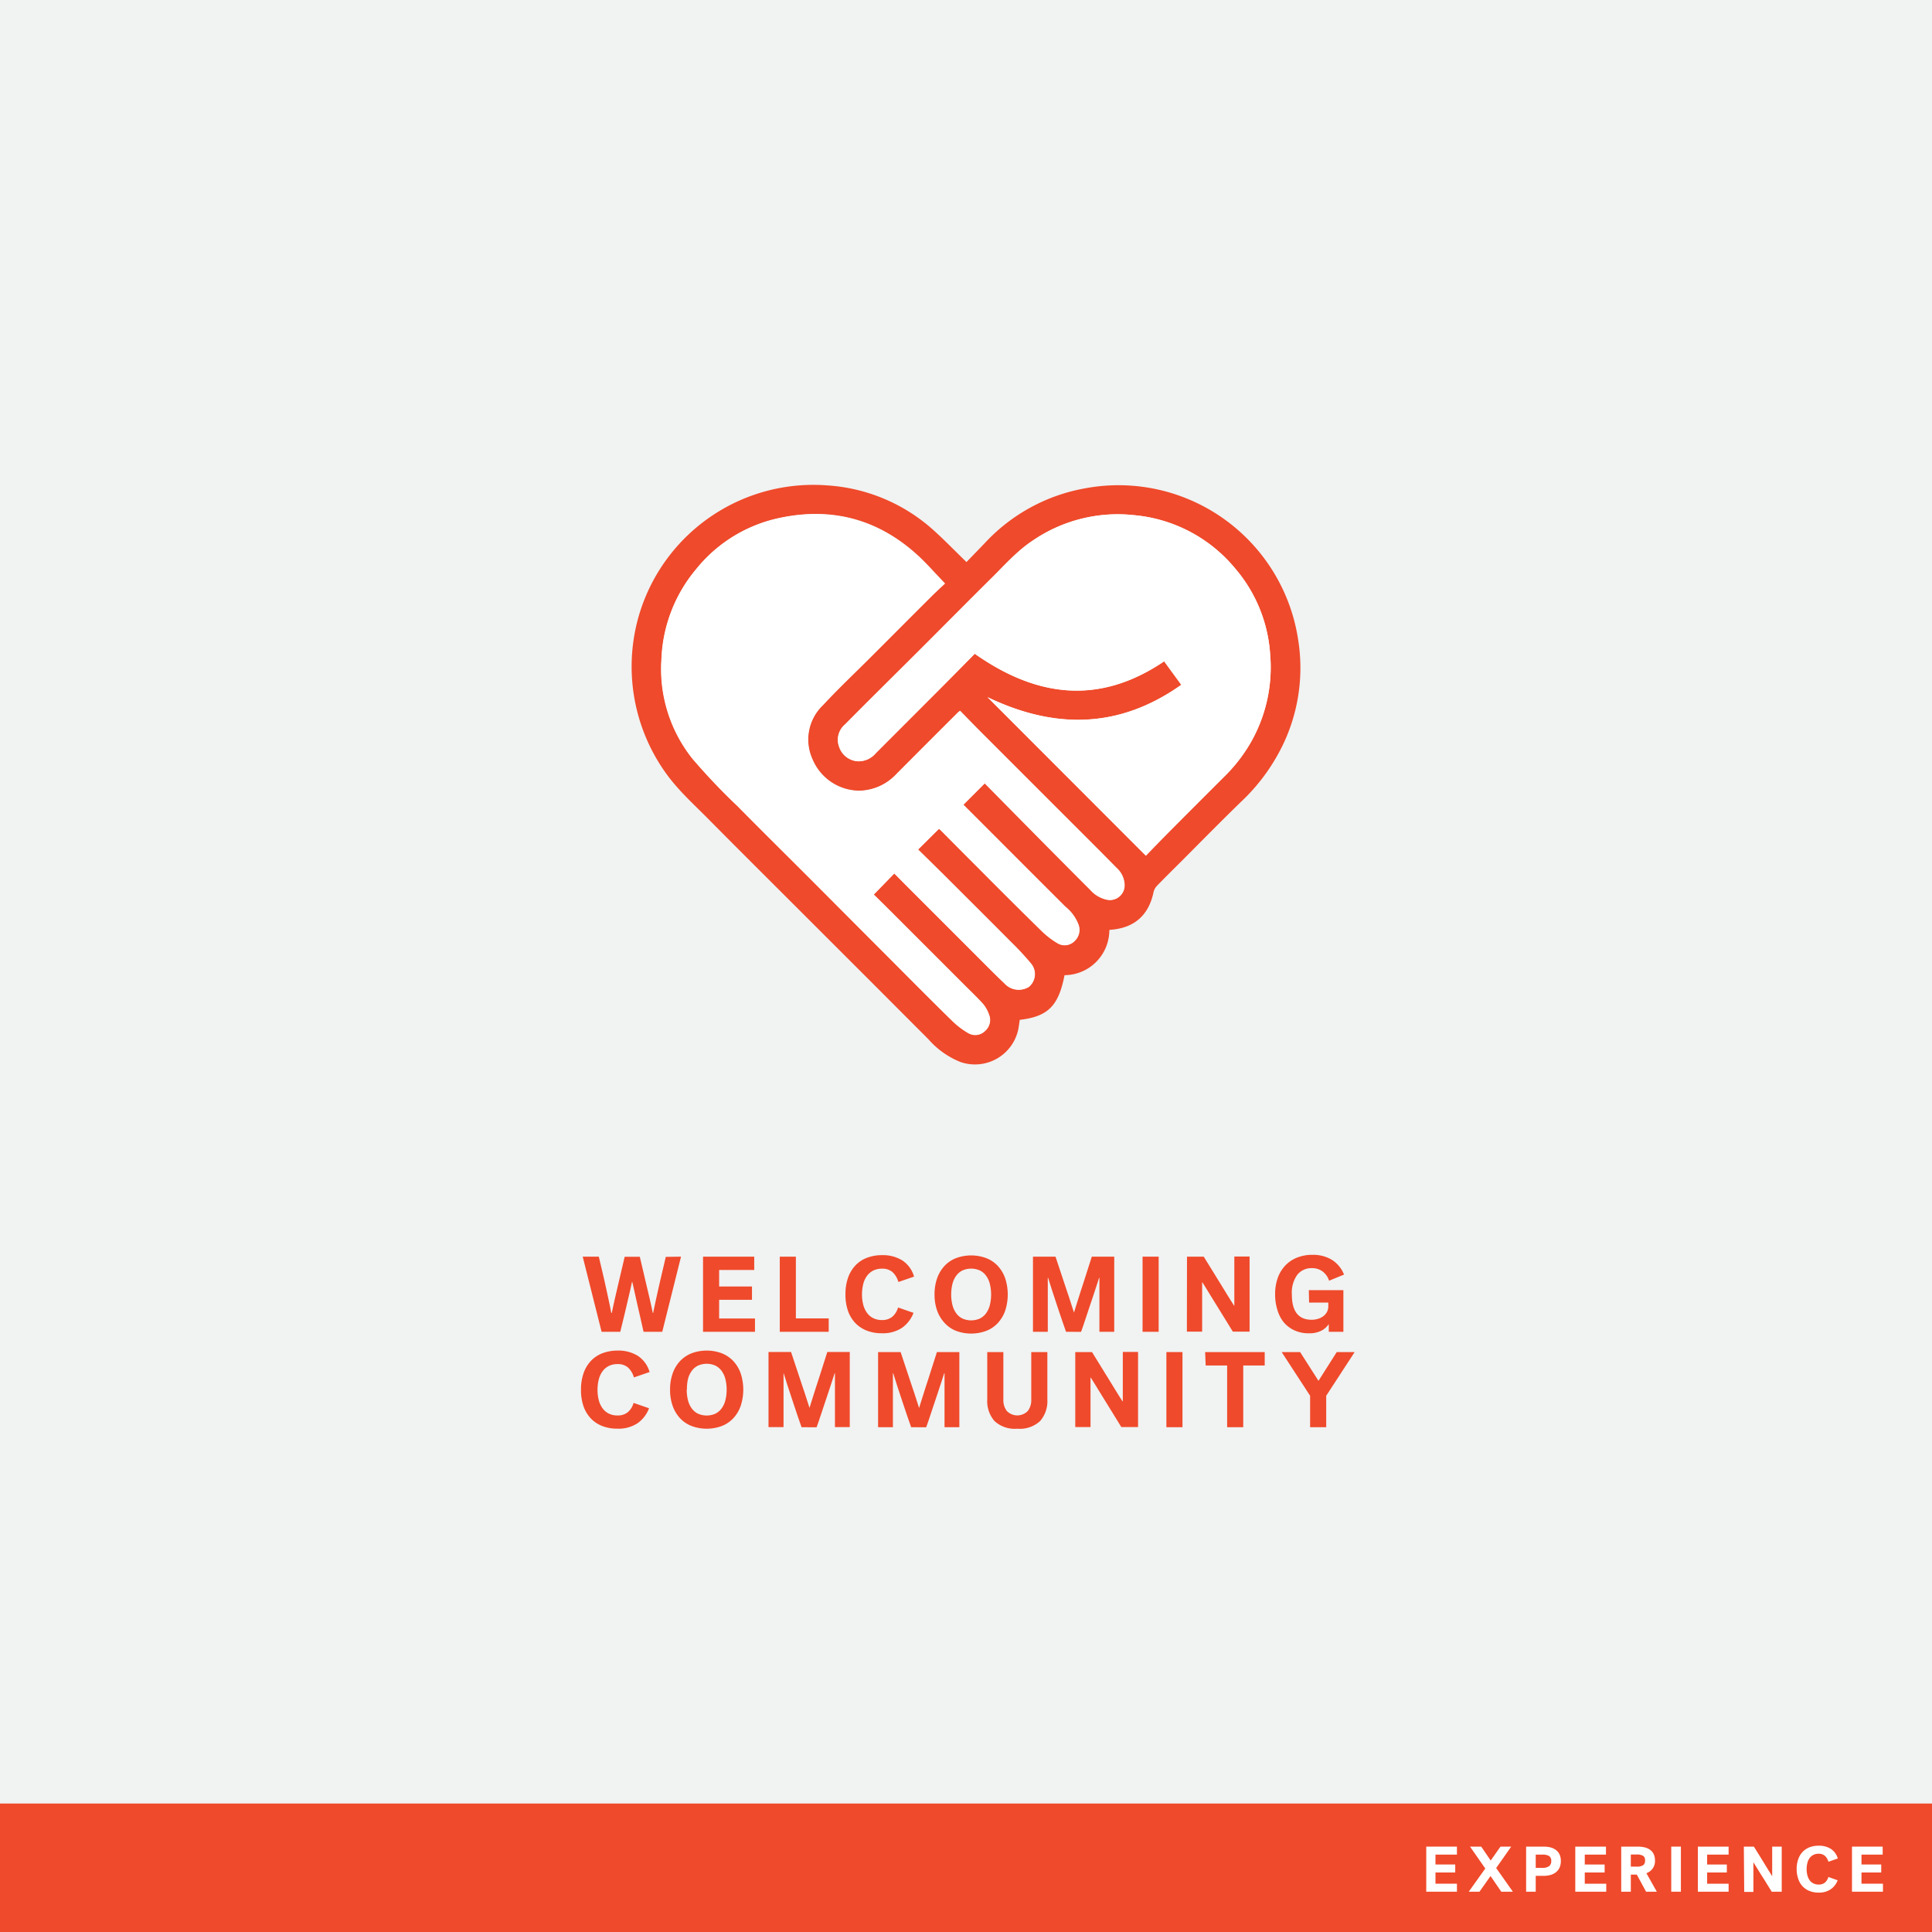 <svg xmlns="http://www.w3.org/2000/svg" viewBox="0 0 360 360"><rect x="0" y="0" width="360" height="360" fill="#333333" stroke="none"/><defs><style>.cls-1{fill:#f1f2f2;}.cls-2{fill:#ef4a2b;}.cls-3{fill:#fff;}</style></defs><g id="BACKGROUND"><rect class="cls-1" y="-0.17" width="360" height="360"/></g><g id="LINE_ONE" data-name="LINE ONE"><path class="cls-2" d="M126.9,234.16l-3.5,14h-3.48c-.29-1.29-.57-2.53-.84-3.7l-.4-1.74c-.11-.47-.21-.93-.31-1.4s-.2-.91-.3-1.34l-.25-1.1h-.06q-.11.47-.24,1.11c-.09.43-.2.9-.32,1.39s-.24,1-.36,1.53-.24,1-.36,1.55c-.28,1.17-.58,2.41-.9,3.7H112.1l-3.52-14h3c.35,1.49.67,2.91,1,4.26.17.8.32,1.46.44,2s.23,1,.34,1.56l.31,1.48c.1.47.18.86.23,1.18H114c.07-.32.15-.72.25-1.19s.21-1,.34-1.53l.4-1.72c.14-.6.28-1.19.41-1.76q.48-2,1-4.26h2.82q.54,2.24,1,4.26c.19.8.34,1.46.47,2s.25,1,.37,1.56.23,1,.33,1.48.18.86.25,1.18h.06c.07-.32.15-.72.25-1.19l.33-1.53c.12-.55.25-1.12.38-1.72s.27-1.19.4-1.76c.32-1.35.65-2.77,1-4.26Z"/><path class="cls-2" d="M131,248.16v-14h9.54v2.48H134v3.08h6.12v2.48H134v3.48h6.68v2.48Z"/><path class="cls-2" d="M145.3,234.16h3v11.5h6.12v2.5H145.3Z"/><path class="cls-2" d="M157.54,241.16a9.12,9.12,0,0,1,.48-3.07,6.47,6.47,0,0,1,1.37-2.29,5.75,5.75,0,0,1,2.16-1.43,7.82,7.82,0,0,1,2.85-.49,6.83,6.83,0,0,1,3.76,1,5.35,5.35,0,0,1,2.16,3l-2.92,1a3.92,3.92,0,0,0-1.08-1.83,2.86,2.86,0,0,0-2-.65,3.51,3.51,0,0,0-1.62.36,3.26,3.26,0,0,0-1.16,1,4.28,4.28,0,0,0-.69,1.51,7.77,7.77,0,0,0-.23,1.92,7.63,7.63,0,0,0,.23,1.91,4.45,4.45,0,0,0,.69,1.51,3.19,3.19,0,0,0,1.16,1,3.54,3.54,0,0,0,1.64.36,2.94,2.94,0,0,0,1.89-.58,3.53,3.53,0,0,0,1.11-1.76l2.88,1a6,6,0,0,1-2.16,2.8,6.42,6.42,0,0,1-3.76,1,7.5,7.5,0,0,1-2.79-.49,5.94,5.94,0,0,1-2.14-1.42,6.3,6.3,0,0,1-1.37-2.29A9.22,9.22,0,0,1,157.54,241.16Z"/><path class="cls-2" d="M174.14,241.16a8.83,8.83,0,0,1,.49-3,6.64,6.64,0,0,1,1.38-2.29,5.82,5.82,0,0,1,2.15-1.44,8.09,8.09,0,0,1,5.6,0,5.82,5.82,0,0,1,2.15,1.44,6.64,6.64,0,0,1,1.38,2.29,9.74,9.74,0,0,1,0,6.1,6.64,6.64,0,0,1-1.38,2.29,5.82,5.82,0,0,1-2.15,1.44,8.09,8.09,0,0,1-5.6,0A5.82,5.82,0,0,1,176,246.5a6.64,6.64,0,0,1-1.38-2.29A8.83,8.83,0,0,1,174.14,241.16Zm3.1,0a7.9,7.9,0,0,0,.23,2,4.33,4.33,0,0,0,.69,1.52,3.14,3.14,0,0,0,1.16,1,4,4,0,0,0,3.28,0,3.14,3.14,0,0,0,1.16-1,4.33,4.33,0,0,0,.69-1.52,8.38,8.38,0,0,0,0-3.9,4.33,4.33,0,0,0-.69-1.52,3.14,3.14,0,0,0-1.16-1,4,4,0,0,0-3.28,0,3.14,3.14,0,0,0-1.16,1,4.33,4.33,0,0,0-.69,1.52A7.9,7.9,0,0,0,177.24,241.16Z"/><path class="cls-2" d="M198.64,248.16c-.2-.55-.45-1.26-.75-2.15l-.93-2.77q-.48-1.44-.93-2.82c-.3-.92-.54-1.69-.73-2.32h-.06v10.06h-2.76v-14h4.2c.57,1.71,1.09,3.27,1.56,4.7q.42,1.27.69,2.07c.18.53.35,1,.5,1.51s.29.91.42,1.3.22.67.27.84l.26-.84c.12-.39.26-.84.43-1.37s.35-1.09.54-1.7.39-1.21.59-1.81c.45-1.43.95-3,1.5-4.7h4.18v14h-2.76V238.1h-.06l-.48,1.49c-.19.58-.39,1.2-.61,1.85s-.44,1.32-.67,2-.44,1.31-.64,1.92-.38,1.16-.55,1.65-.3.88-.41,1.16Z"/><path class="cls-2" d="M212.9,234.16h3v14h-3Z"/><path class="cls-2" d="M221.18,234.16h3.12l2.32,3.76,1.08,1.75.84,1.37.8,1.29.64,1H230v-9.2h2.84v14h-3.12l-2.28-3.7-1.07-1.73c-.29-.46-.57-.92-.85-1.38l-.81-1.32c-.26-.42-.48-.78-.67-1.07H224v9.2h-2.84Z"/><path class="cls-2" d="M243.88,240.4h6.44v7.76H247.6v-1.44a3.69,3.69,0,0,1-1.36,1.22,4.83,4.83,0,0,1-2.34.5,6.29,6.29,0,0,1-2.75-.57,5.72,5.72,0,0,1-2-1.55A6.7,6.7,0,0,1,238,244a9.56,9.56,0,0,1-.4-2.82,9,9,0,0,1,.47-3,6.53,6.53,0,0,1,1.37-2.31,6.18,6.18,0,0,1,2.19-1.51,7.54,7.54,0,0,1,2.93-.54,6.74,6.74,0,0,1,3.62.93,5.74,5.74,0,0,1,2.26,2.75l-2.78,1.14a3.59,3.59,0,0,0-1.22-1.73,3.24,3.24,0,0,0-2-.61,3.35,3.35,0,0,0-2.72,1.25,5.72,5.72,0,0,0-1,3.69q0,4.68,3.7,4.68a4,4,0,0,0,1.08-.15,3.2,3.2,0,0,0,1-.46,2.51,2.51,0,0,0,.73-.79,2.24,2.24,0,0,0,.28-1.16v-.64h-3.58Z"/></g><g id="LINE_TWO" data-name="LINE TWO"><path class="cls-2" d="M108.26,258.94a9.16,9.16,0,0,1,.48-3.07,6.47,6.47,0,0,1,1.37-2.29,5.88,5.88,0,0,1,2.16-1.43,8,8,0,0,1,2.85-.49,6.83,6.83,0,0,1,3.76,1,5.39,5.39,0,0,1,2.16,3l-2.92,1a4,4,0,0,0-1.08-1.83,2.86,2.86,0,0,0-2-.65,3.51,3.51,0,0,0-1.62.36,3.26,3.26,0,0,0-1.16,1,4.37,4.37,0,0,0-.69,1.51,7.77,7.77,0,0,0-.23,1.92,7.57,7.57,0,0,0,.23,1.91,4.37,4.37,0,0,0,.69,1.51,3.19,3.19,0,0,0,1.16,1,3.54,3.54,0,0,0,1.64.36,2.94,2.94,0,0,0,1.89-.58,3.48,3.48,0,0,0,1.11-1.76l2.88,1a6,6,0,0,1-2.16,2.8,6.42,6.42,0,0,1-3.76,1,7.5,7.5,0,0,1-2.79-.49,5.82,5.82,0,0,1-2.14-1.42,6.3,6.3,0,0,1-1.37-2.29A9.18,9.18,0,0,1,108.26,258.94Z"/><path class="cls-2" d="M124.86,258.94a8.83,8.83,0,0,1,.49-3.05,6.64,6.64,0,0,1,1.38-2.29,6.07,6.07,0,0,1,2.15-1.44,8.09,8.09,0,0,1,5.6,0,6.07,6.07,0,0,1,2.15,1.44,6.64,6.64,0,0,1,1.38,2.29,9.74,9.74,0,0,1,0,6.1,6.55,6.55,0,0,1-1.38,2.29,5.82,5.82,0,0,1-2.15,1.44,8.09,8.09,0,0,1-5.6,0,5.82,5.82,0,0,1-2.15-1.44,6.55,6.55,0,0,1-1.38-2.29A8.79,8.79,0,0,1,124.86,258.94Zm3.1,0a7.9,7.9,0,0,0,.23,1.95,4.25,4.25,0,0,0,.69,1.52,3.14,3.14,0,0,0,1.16,1,4,4,0,0,0,3.28,0,3.14,3.14,0,0,0,1.16-1,4.25,4.25,0,0,0,.69-1.52,7.9,7.9,0,0,0,.23-1.95,8,8,0,0,0-.23-1.95,4.33,4.33,0,0,0-.69-1.52,3.24,3.24,0,0,0-1.16-1,4,4,0,0,0-3.28,0,3.24,3.24,0,0,0-1.16,1,4.33,4.33,0,0,0-.69,1.52A8,8,0,0,0,128,258.94Z"/><path class="cls-2" d="M149.36,265.94c-.2-.54-.45-1.26-.75-2.15S148,262,147.68,261s-.63-1.9-.93-2.82-.54-1.69-.73-2.32H146v10.06H143.2v-14h4.2l1.56,4.7q.42,1.29.69,2.07c.18.53.35,1,.5,1.51s.29.92.42,1.3.22.67.27.84l.26-.84c.12-.38.26-.84.43-1.37s.35-1.09.54-1.7.39-1.21.59-1.81q.68-2.13,1.5-4.7h4.18v14h-2.76V255.88h-.06c-.13.42-.29.91-.48,1.49s-.39,1.2-.61,1.85-.44,1.32-.67,2l-.64,1.92c-.2.61-.38,1.16-.55,1.65s-.3.88-.41,1.16Z"/><path class="cls-2" d="M169.78,265.94c-.2-.54-.45-1.26-.75-2.15s-.61-1.81-.93-2.77-.63-1.9-.93-2.82-.54-1.69-.73-2.32h-.06v10.06h-2.76v-14h4.2l1.56,4.7q.42,1.29.69,2.07c.18.53.35,1,.5,1.51s.29.92.42,1.3.22.67.27.84l.26-.84c.12-.38.26-.84.43-1.37s.35-1.09.54-1.7.39-1.21.59-1.81q.67-2.13,1.5-4.7h4.18v14H176V255.88h-.06c-.13.42-.29.91-.48,1.49s-.39,1.2-.61,1.85-.44,1.32-.67,2-.44,1.32-.64,1.92-.38,1.16-.55,1.65-.3.88-.41,1.16Z"/><path class="cls-2" d="M189.56,266.22a5.56,5.56,0,0,1-4.26-1.44,5.65,5.65,0,0,1-1.34-4v-8.84h3v8.86a3.32,3.32,0,0,0,.64,2.11,2.73,2.73,0,0,0,3.92,0,3.32,3.32,0,0,0,.64-2.11v-8.86h3v8.84a5.65,5.65,0,0,1-1.34,4A5.56,5.56,0,0,1,189.56,266.22Z"/><path class="cls-2" d="M200.36,251.94h3.12l2.32,3.76,1.08,1.75.84,1.37.8,1.29.64,1h.06v-9.2h2.84v14h-3.12c-.8-1.29-1.56-2.52-2.28-3.7l-1.07-1.73c-.29-.46-.57-.92-.85-1.38l-.81-1.32-.67-1.07h-.06v9.2h-2.84Z"/><path class="cls-2" d="M217.34,251.94h3v14h-3Z"/><path class="cls-2" d="M224.56,251.94h11.1v2.5h-4v11.5h-3v-11.5h-4Z"/><path class="cls-2" d="M244.12,260.08l-5.3-8.14h3.44l3.42,5.36,3.4-5.36h3.34l-5.3,8.14v5.86h-3Z"/></g><g id="ICON"><path class="cls-2" d="M180.09,104.73c1.19-1.23,2.38-2.45,3.55-3.68A33.46,33.46,0,0,1,202.15,91a33.85,33.85,0,0,1,39.74,28.19,33.15,33.15,0,0,1-2.52,18.91,36.08,36.08,0,0,1-8.15,11.33c-3.57,3.47-7.05,7-10.57,10.54-1.69,1.69-3.39,3.36-5.05,5.07a2.62,2.62,0,0,0-.66,1.21c-.88,4.28-3.59,6.68-8,7a.86.86,0,0,0-.23.06,8.41,8.41,0,0,1-8.35,8.4c-1.11,5.73-3.1,7.72-8.34,8.32-.1.6-.16,1.22-.29,1.83a8.25,8.25,0,0,1-10.84,6,15.73,15.73,0,0,1-5.9-4.22L162.27,182.9l-13.69-13.68c-5.54-5.54-11.11-11.07-16.62-16.64-2.68-2.71-5.52-5.25-7.77-8.36a34.07,34.07,0,0,1-4.75-30.77,33.88,33.88,0,0,1,34.75-23,32.66,32.66,0,0,1,19.72,8.31C176,100.63,177.92,102.64,180.09,104.73Zm-13.45,58,2.12,2.09,12.9,12.9c1.85,1.85,3.69,3.72,5.58,5.52a3.58,3.58,0,0,0,4.52.61,3.07,3.07,0,0,0,.34-4.36,53.74,53.74,0,0,0-3.72-4c-3.88-3.91-7.79-7.8-11.69-11.69-1.85-1.85-3.72-3.67-5.6-5.52l3.91-3.88a3.79,3.79,0,0,1,.38.32c2.21,2.22,4.4,4.44,6.61,6.64,4,4,8.06,8.09,12.14,12.08a15.36,15.36,0,0,0,3,2.3,2.55,2.55,0,0,0,3.15-.44,2.81,2.81,0,0,0,.69-3.05,7.91,7.91,0,0,0-2.44-3.32q-6.53-6.51-13-13l-6-6,4-4q4.6,4.66,9.2,9.32,5.25,5.3,10.5,10.57a5.71,5.71,0,0,0,3.12,1.8,2.71,2.71,0,0,0,3.22-2.66,4.45,4.45,0,0,0-1.48-3.24c-3.73-3.79-7.5-7.53-11.26-11.29q-7-7-14-14c-1.32-1.32-2.61-2.67-3.92-4-.21.17-.3.22-.38.3q-5.76,5.76-11.51,11.52a9.69,9.69,0,0,1-7,3.08,9.54,9.54,0,0,1-8.6-5.83,8.86,8.86,0,0,1,1.89-10.08c2.94-3.15,6.08-6.12,9.13-9.18,3.66-3.65,7.3-7.32,11-11,.89-.89,1.83-1.75,2.66-2.53-1.84-1.9-3.44-3.76-5.24-5.39-7.35-6.64-15.95-8.88-25.6-6.82a27.1,27.1,0,0,0-15.58,9.61,27.64,27.64,0,0,0-6.39,16.63,26.82,26.82,0,0,0,5.78,18.6,118.12,118.12,0,0,0,8.38,8.82c4.64,4.69,9.33,9.32,14,14s9.22,9.25,13.84,13.88c4,4,8,8.1,12.13,12.1a15,15,0,0,0,3.08,2.35,2.56,2.56,0,0,0,3.09-.43,2.66,2.66,0,0,0,.72-3,6.27,6.27,0,0,0-1.11-2c-1.12-1.25-2.35-2.4-3.53-3.59l-13.15-13.15c-1.23-1.23-2.48-2.46-3.69-3.65ZM184,129.9l29.52,29.56c1.57-1.62,3.19-3.29,4.83-4.94q4.83-4.86,9.69-9.7a29.85,29.85,0,0,0,4.84-6.13A28.15,28.15,0,0,0,236.68,122a27.35,27.35,0,0,0-6.46-16,27.66,27.66,0,0,0-18.83-10,28,28,0,0,0-18.86,4.65c-2.84,1.85-5.08,4.36-7.45,6.73-4.68,4.64-9.32,9.33-14,14s-9.1,9-13.63,13.6a3.73,3.73,0,0,0-1.1,4.19,3.91,3.91,0,0,0,3.52,2.68,4.2,4.2,0,0,0,3.3-1.52l11.68-11.69c2.29-2.29,4.56-4.6,6.76-6.83,11.54,8.13,23.21,9.6,35.29,1.41l3.2,4.38C208.47,135.85,196.44,135.86,184,129.9Z"/><path class="cls-3" d="M166.64,162.77l-3.86,3.95c1.21,1.19,2.46,2.42,3.69,3.65l13.15,13.15c1.18,1.19,2.41,2.34,3.53,3.59a6.27,6.27,0,0,1,1.11,2,2.66,2.66,0,0,1-.72,3,2.56,2.56,0,0,1-3.09.43,15,15,0,0,1-3.08-2.35c-4.08-4-8.1-8.06-12.13-12.1q-6.93-6.94-13.84-13.88c-4.66-4.66-9.35-9.29-14-14a118.12,118.12,0,0,1-8.38-8.82,26.82,26.82,0,0,1-5.78-18.6,27.64,27.64,0,0,1,6.39-16.63,27.1,27.1,0,0,1,15.58-9.61c9.65-2.06,18.25.18,25.6,6.82,1.8,1.63,3.4,3.49,5.24,5.39-.83.78-1.77,1.64-2.66,2.53-3.67,3.65-7.31,7.32-11,11-3.05,3.06-6.19,6-9.13,9.18a8.86,8.86,0,0,0-1.89,10.08,9.54,9.54,0,0,0,8.6,5.83,9.69,9.69,0,0,0,7-3.08q5.74-5.78,11.51-11.52c.08-.08.17-.13.38-.3,1.31,1.35,2.6,2.7,3.92,4q7,7,14,14c3.76,3.76,7.53,7.5,11.26,11.29a4.45,4.45,0,0,1,1.48,3.24,2.71,2.71,0,0,1-3.22,2.66,5.71,5.71,0,0,1-3.12-1.8q-5.26-5.26-10.5-10.57-4.6-4.65-9.2-9.32l-4,4,6,6q6.51,6.51,13,13a7.91,7.91,0,0,1,2.44,3.32,2.81,2.81,0,0,1-.69,3.05,2.55,2.55,0,0,1-3.15.44,15.36,15.36,0,0,1-3-2.3c-4.08-4-8.1-8-12.14-12.08-2.21-2.2-4.4-4.42-6.61-6.64a3.79,3.79,0,0,0-.38-.32l-3.91,3.88c1.88,1.85,3.75,3.67,5.6,5.52,3.9,3.89,7.81,7.78,11.69,11.69a53.74,53.74,0,0,1,3.72,4,3.07,3.07,0,0,1-.34,4.36,3.58,3.58,0,0,1-4.52-.61c-1.89-1.8-3.73-3.67-5.58-5.52l-12.9-12.9Z"/><path class="cls-3" d="M184,129.9c12.46,6,24.49,5.95,36.14-2.29l-3.2-4.38c-12.08,8.19-23.75,6.72-35.29-1.41-2.2,2.23-4.47,4.54-6.76,6.83l-11.68,11.69a4.2,4.2,0,0,1-3.3,1.52,3.91,3.91,0,0,1-3.52-2.68,3.73,3.73,0,0,1,1.1-4.19c4.53-4.55,9.09-9.06,13.63-13.6s9.3-9.35,14-14c2.37-2.37,4.61-4.88,7.45-6.73A28,28,0,0,1,211.39,96a27.66,27.66,0,0,1,18.83,10,27.35,27.35,0,0,1,6.46,16,28.15,28.15,0,0,1-3.82,16.65,29.85,29.85,0,0,1-4.84,6.13q-4.86,4.83-9.69,9.7c-1.64,1.65-3.26,3.32-4.83,4.94Z"/><rect class="cls-2" y="336.06" width="360" height="23.94"/><path class="cls-3" d="M265.76,352.49v-8.4h5.72v1.49h-4v1.84h3.68v1.49h-3.68V351h4v1.49Z"/><path class="cls-3" d="M278.79,348.08l3.11,4.41h-2.16l-2-2.92-2.06,2.92h-2l3.08-4.32-2.84-4.08H276l1.77,2.59,1.82-2.59h2Z"/><path class="cls-3" d="M286.16,349.54v2.95h-1.79v-8.4h3.19a5.81,5.81,0,0,1,1.37.15,3.12,3.12,0,0,1,1,.48,2.26,2.26,0,0,1,.67.83,2.81,2.81,0,0,1,.24,1.21,3,3,0,0,1-.24,1.25,2.5,2.5,0,0,1-.68.86,2.84,2.84,0,0,1-1,.5,5.2,5.2,0,0,1-1.35.17Zm2.89-2.78a1,1,0,0,0-.42-.93,2.41,2.41,0,0,0-1.25-.25h-1.22v2.47h1.22a2.11,2.11,0,0,0,1.25-.3A1.13,1.13,0,0,0,289.05,346.76Z"/><path class="cls-3" d="M293.53,352.49v-8.4h5.72v1.49H295.3v1.84H299v1.49H295.3V351h4v1.49Z"/><path class="cls-3" d="M308.38,346.64a2.36,2.36,0,0,1-1.6,2.4l1.94,3.45h-2L305,349.31h-1.12v3.18h-1.79v-8.4h3.07a5.47,5.47,0,0,1,1.33.15,2.76,2.76,0,0,1,1,.46,2.08,2.08,0,0,1,.65.79A2.71,2.71,0,0,1,308.38,346.64Zm-1.85,0a.91.91,0,0,0-.39-.85,2.3,2.3,0,0,0-1.18-.23h-1.08v2.26H305a2.08,2.08,0,0,0,1.18-.27A1,1,0,0,0,306.53,346.66Z"/><path class="cls-3" d="M311.41,344.09h1.8v8.4h-1.8Z"/><path class="cls-3" d="M316.37,352.49v-8.4h5.73v1.49h-4v1.84h3.67v1.49h-3.67V351h4v1.49Z"/><path class="cls-3" d="M324.94,344.09h1.87c.49.79.95,1.54,1.4,2.25l.64,1.05.51.83.48.77.38.62h0v-5.52H332v8.4h-1.87l-1.37-2.22-.64-1-.51-.83-.49-.79c-.15-.25-.29-.47-.4-.64h0v5.52h-1.71Z"/><path class="cls-3" d="M334.78,348.29a5.51,5.51,0,0,1,.29-1.84,3.81,3.81,0,0,1,.82-1.38,3.65,3.65,0,0,1,1.3-.86,4.79,4.79,0,0,1,1.71-.29,4.1,4.1,0,0,1,2.25.59,3.21,3.21,0,0,1,1.3,1.79l-1.75.61a2.43,2.43,0,0,0-.65-1.1,1.72,1.72,0,0,0-1.19-.39,2,2,0,0,0-1.67.81,2.63,2.63,0,0,0-.41.91,4.59,4.59,0,0,0-.14,1.15,4.51,4.51,0,0,0,.14,1.14,2.81,2.81,0,0,0,.41.91,1.92,1.92,0,0,0,.7.6,2.18,2.18,0,0,0,1,.22,1.8,1.8,0,0,0,1.14-.35,2.15,2.15,0,0,0,.66-1.06l1.73.61a3.49,3.49,0,0,1-1.3,1.68,3.81,3.81,0,0,1-2.25.62,4.49,4.49,0,0,1-1.68-.3,3.5,3.5,0,0,1-1.28-.85,3.69,3.69,0,0,1-.82-1.37A5.61,5.61,0,0,1,334.78,348.29Z"/><path class="cls-3" d="M345.09,352.49v-8.4h5.72v1.49h-3.95v1.84h3.68v1.49h-3.68V351h4v1.49Z"/></g></svg>